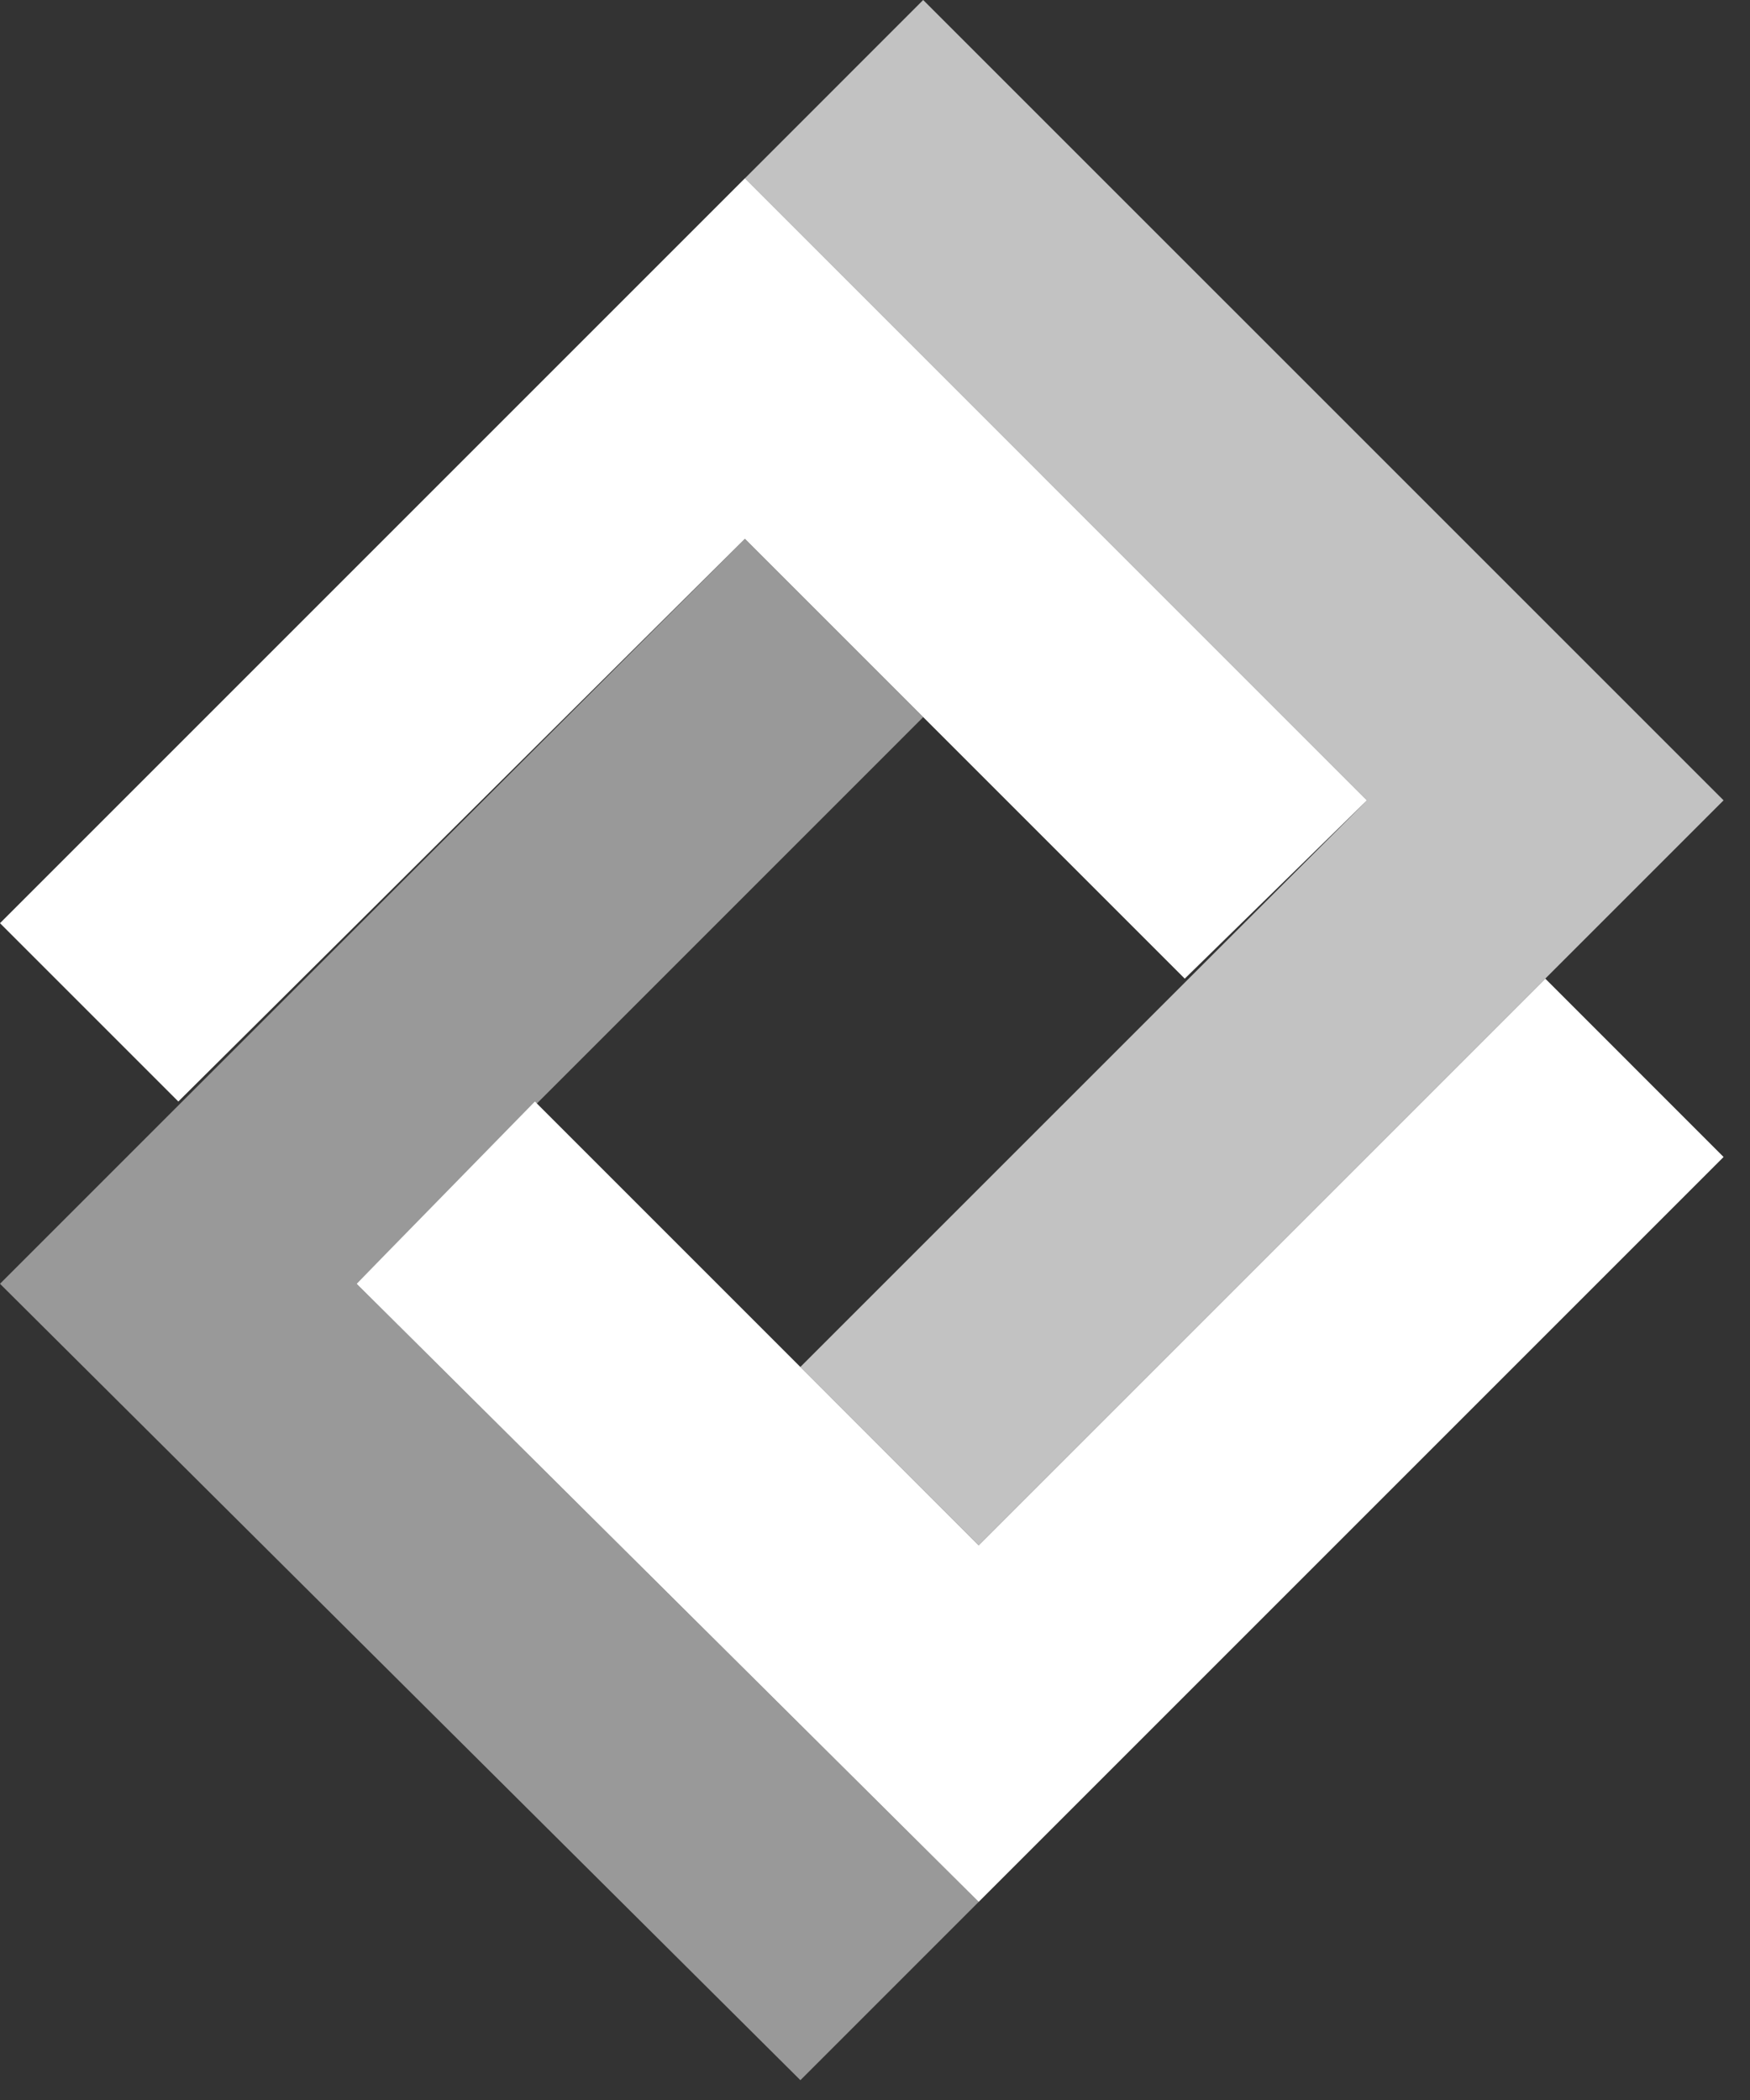 <svg xmlns="http://www.w3.org/2000/svg" width="30" height="36" viewBox="0 0 30 36">
    <rect x="0" y="0" width="30" height="36" fill="#333333" stroke="none"/>
    <g fill="none" fill-rule="evenodd">
        <path d="M-3 0h36v36H-3z"/>
        <g fill="#FFF">
            <path d="M20.31 16.777l-7.54-7.54-9.713 9.646L0 15.826l12.77-12.77 10.664 10.665z"/>
            <path fill-opacity=".5" d="M15.826 12.294l-9.713 9.714 10.664 10.596-3.056 3.056L0 22.008l12.77-12.77z"/>
            <path fill-opacity=".7" d="M13.72 23.434l9.714-9.713L12.77 3.057 15.826 0l13.721 13.72-12.77 12.77z"/>
            <path d="M9.17 18.883l7.607 7.608 9.714-9.714 3.056 3.057-12.77 12.77L6.113 22.008z"/>
        </g>
    </g>
</svg>
